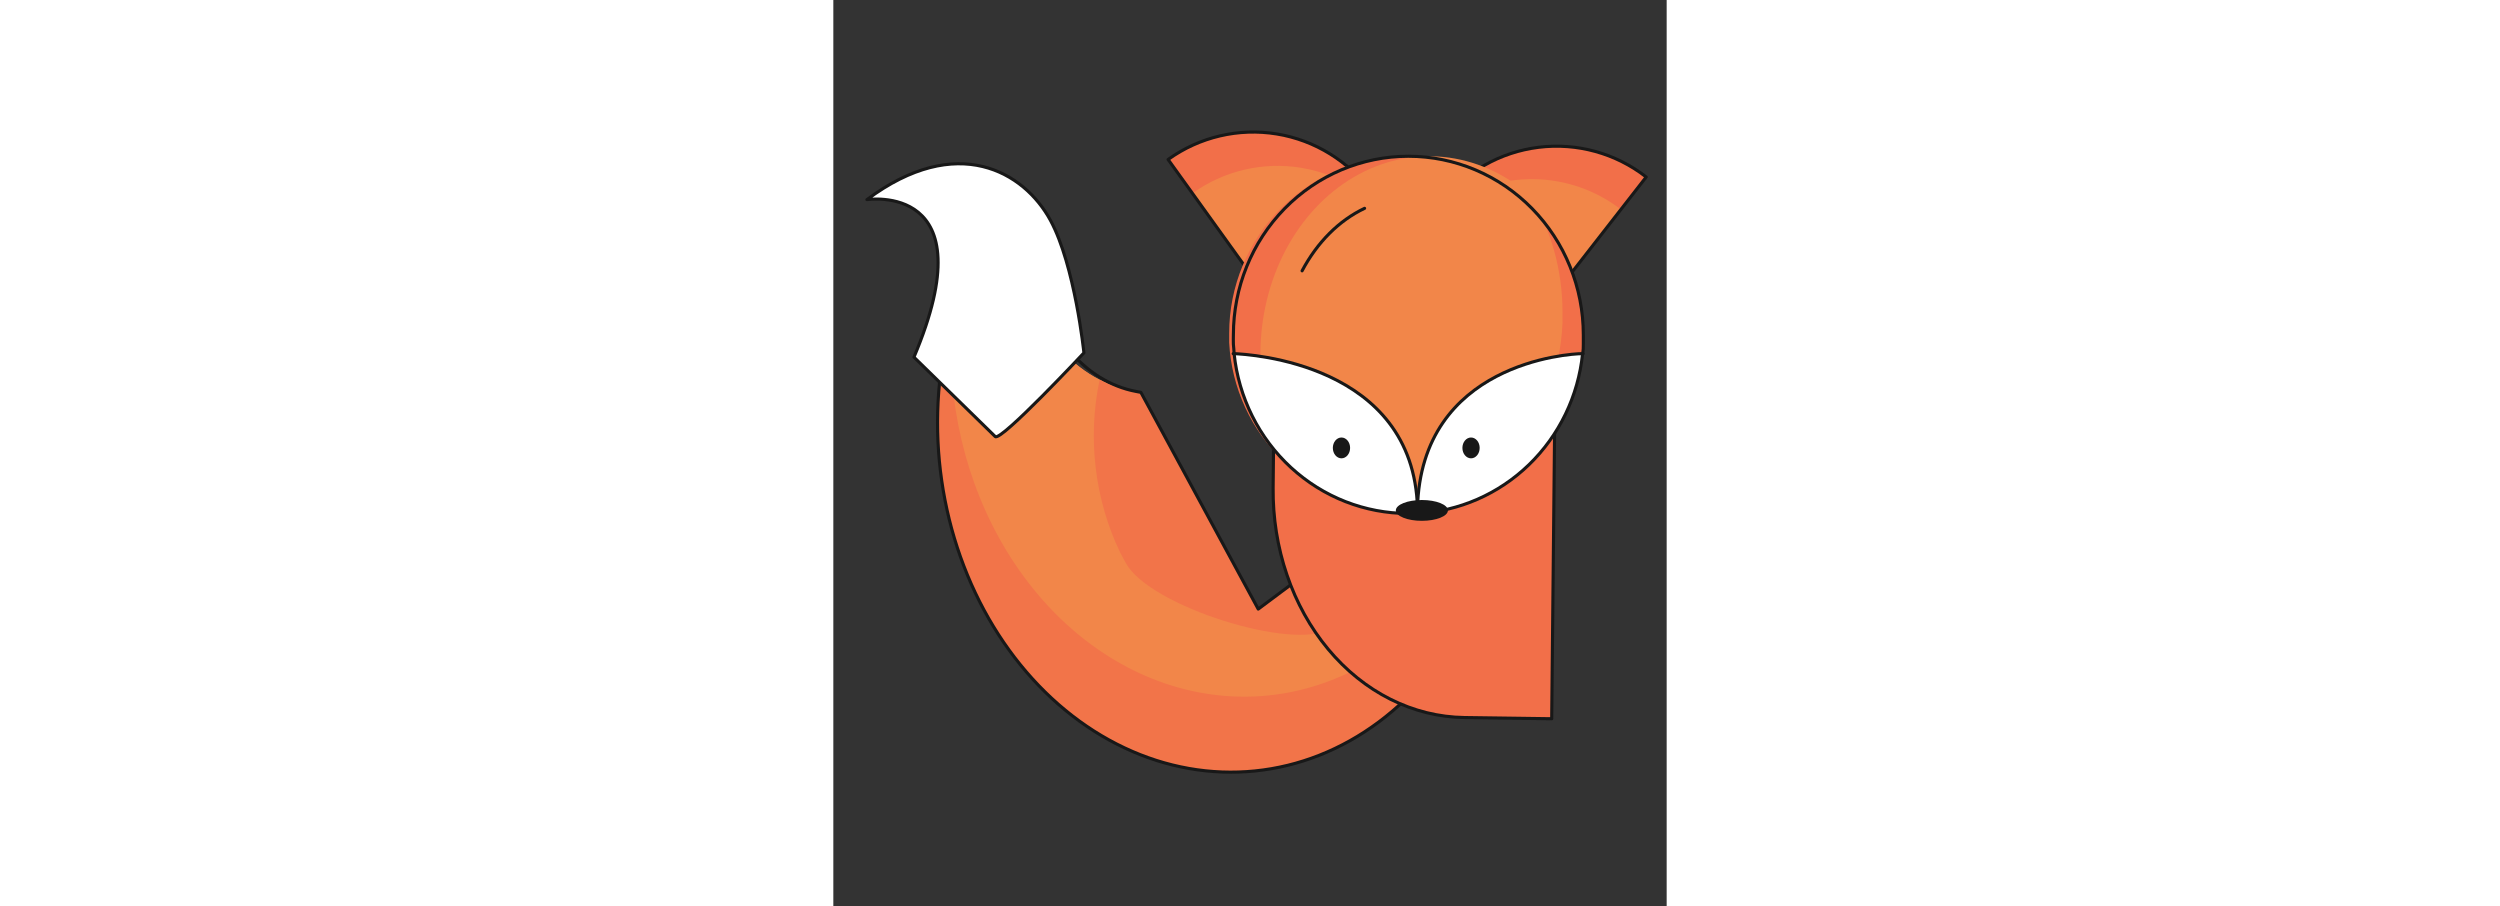 <svg width="240" viewBox="0 0 80 87" fill="none" xmlns="http://www.w3.org/2000/svg">
<rect x="0" y="0" width="80" height="87" fill="#333333" stroke="none"/>
<g id="Day 9">
<g id="left-ear">
<path id="&#60;Path&#62;" d="M51.677 18.503L40.311 26.677L32.137 15.311C35.151 13.143 38.904 12.262 42.568 12.86C46.233 13.459 49.509 15.488 51.677 18.503V18.503Z" fill="#F26F49"/>
<path id="&#60;Path&#62;_2" d="M51.206 18.841L40.311 26.677L34.472 18.559C35.965 17.485 37.654 16.716 39.444 16.295C41.234 15.874 43.089 15.81 44.904 16.107C47.197 16.486 49.362 17.425 51.206 18.841V18.841Z" fill="#F28649"/>
<path id="&#60;Rectangle&#62;" d="M32.137 15.311C35.151 13.143 38.904 12.262 42.568 12.86C46.233 13.459 49.509 15.488 51.677 18.503V18.503L40.311 26.677L32.137 15.311Z" stroke="#181818" stroke-width="0.3" stroke-linecap="round" stroke-linejoin="round"/>
</g>
<g id="rigth-ear">
<path id="&#60;Path&#62;_3" d="M78.026 16.923L69.499 28.026L58.395 19.498C60.657 16.554 63.996 14.628 67.677 14.145C71.359 13.662 75.081 14.661 78.026 16.923V16.923Z" fill="#F26F49"/>
<path id="&#60;Path&#62;_4" d="M75.59 20.095L69.499 28.026L58.855 19.852C61.299 18.085 64.248 17.154 67.263 17.198C70.278 17.242 73.199 18.258 75.59 20.095Z" fill="#F28649"/>
<path id="&#60;Rectangle&#62;_2" d="M69.429 28.035L58.386 19.429C60.669 16.5 64.021 14.598 67.706 14.141C71.391 13.684 75.106 14.71 78.035 16.993V16.993L69.429 28.035Z" stroke="#181818" stroke-width="0.3" stroke-linecap="round" stroke-linejoin="round"/>
</g>
<g id="tail">
<path id="&#60;Path&#62;_5" d="M16.818 19.327C12.648 24.823 10.247 31.927 10.023 39.431C9.8 46.936 11.767 54.379 15.591 60.498C18.931 65.838 23.518 69.9 28.751 72.15C33.984 74.401 39.619 74.735 44.917 73.109C50.215 71.482 54.928 67.972 58.439 63.037C61.95 58.103 64.094 51.974 64.591 45.456C64.715 43.861 64.737 42.254 64.658 40.648L40.791 58.472L29.524 37.666L28.847 37.56C27.171 37.291 25.548 36.614 24.082 35.572C22.616 34.53 21.337 33.145 20.325 31.504C19.314 29.862 18.591 28 18.203 26.034C17.816 24.067 17.77 22.038 18.071 20.075C18.108 19.862 18.073 19.638 17.974 19.451C17.911 19.339 17.828 19.245 17.731 19.175C17.633 19.106 17.525 19.064 17.413 19.052C17.302 19.04 17.19 19.058 17.087 19.106C16.983 19.154 16.892 19.229 16.818 19.327Z" fill="#F27449"/>
<path id="&#60;Path&#62;_6" d="M16.818 19.327C14.377 22.534 12.528 26.321 11.381 30.456C10.787 38.389 12.67 46.393 16.671 52.946C20.672 59.498 26.513 64.142 33.083 65.994C39.653 67.846 46.492 66.777 52.302 62.991C58.111 59.204 62.485 52.963 64.591 45.456C64.715 43.861 64.737 42.254 64.658 40.648L40.791 58.472L29.524 37.666L28.847 37.56C27.718 37.377 26.613 37.003 25.564 36.45C22.941 35.109 20.761 32.744 19.393 29.754C18.025 26.765 17.552 23.335 18.055 20.045C18.092 19.832 18.057 19.608 17.958 19.421C17.893 19.314 17.809 19.225 17.712 19.161C17.615 19.097 17.508 19.059 17.399 19.049C17.289 19.04 17.18 19.061 17.08 19.109C16.979 19.157 16.89 19.231 16.818 19.327V19.327Z" fill="#F28649"/>
<path id="&#60;Path&#62;_7" d="M25.564 36.45C24.38 42.017 25.09 47.98 27.544 53.06C27.544 53.06 27.544 53.06 27.544 53.06L28.08 54.051C30.35 58.242 44.282 62.503 47.556 60.378C47.833 60.17 48.111 59.963 48.372 59.768C52.257 56.879 55.039 52.317 56.161 46.993L40.792 58.472L29.524 37.666L28.848 37.56C27.719 37.377 26.613 37.003 25.564 36.45V36.45Z" fill="#F27449"/>
<path id="&#60;Path&#62;_8" d="M13.723 24.323C11.575 28.635 10.319 33.516 10.056 38.576C9.793 43.635 10.53 48.734 12.207 53.463C13.885 58.193 16.457 62.422 19.719 65.813C22.98 69.204 26.84 71.663 30.989 72.993C35.139 74.323 39.463 74.487 43.616 73.472C47.769 72.458 51.636 70.292 54.908 67.149C58.18 64.006 60.766 59.972 62.459 55.37C64.152 50.769 64.905 45.727 64.658 40.648L40.791 58.472L29.524 37.666L29.05 37.575C26.626 37.12 24.372 35.727 22.64 33.614C20.906 31.501 19.791 28.786 19.468 25.892V25.892C19.381 25.127 19.098 24.407 18.656 23.832C18.214 23.256 17.637 22.854 17.004 22.681C16.372 22.508 15.715 22.574 15.127 22.868C14.539 23.163 14.048 23.671 13.723 24.323V24.323Z" stroke="#181818" stroke-width="0.3" stroke-linecap="round" stroke-linejoin="round"/>
<path id="&#60;Path&#62;_9" d="M3.225 19.164C3.225 19.164 14.886 17.383 7.741 34.288L15.545 41.912C16.085 42.4 24.056 33.874 24.056 33.874C24.056 33.874 23.192 25.49 20.838 21.144C18.322 16.498 11.888 12.694 3.225 19.164Z" fill="white" stroke="#181818" stroke-width="0.3" stroke-linecap="round" stroke-linejoin="round"/>
</g>
<g id="body">
<path id="&#60;Rectangle&#62;_3" d="M68.964 69L60.572 68.884C58.133 68.85 55.724 68.253 53.482 67.127C51.239 66.001 49.208 64.369 47.504 62.322C45.8 60.276 44.456 57.855 43.55 55.2C42.643 52.544 42.191 49.705 42.22 46.844L42.319 37L69.282 37.374L68.964 69Z" fill="#F26F49"/>
<path id="&#60;Rectangle&#62;_4" d="M68.964 69L60.572 68.884C58.133 68.85 55.724 68.253 53.482 67.127C51.239 66.001 49.208 64.369 47.504 62.322C45.8 60.276 44.456 57.855 43.55 55.2C42.643 52.544 42.191 49.705 42.22 46.844L42.319 37L69.282 37.374L68.964 69Z" stroke="#181818" stroke-width="0.3" stroke-linecap="round" stroke-linejoin="round"/>
</g>
<g id="face">
<path id="&#60;Path&#62;_10" d="M72 32C72 32.304 72 32.608 72 32.895C71.784 37.096 70.018 41.068 67.043 44.043C64.068 47.018 60.096 48.784 55.895 49C55.895 49 55.895 49 55.895 49H55C50.642 49.006 46.448 47.338 43.285 44.341C40.121 41.344 38.229 37.246 38 32.895C38 32.59 38 32.286 38 32C38 27.491 39.791 23.167 42.979 19.979C46.167 16.791 50.491 15 55 15C59.509 15 63.833 16.791 67.021 19.979C70.209 23.167 72 27.491 72 32V32Z" fill="#F26F49"/>
<path id="&#60;Path&#62;_11" d="M70 29.995C70 30.335 70 30.675 70 30.995C69.794 35.692 68.111 40.133 65.275 43.459C62.439 46.784 58.652 48.759 54.647 49C54.647 49 54.647 49 54.647 49H53.794C50.33 49.007 46.957 47.706 44.173 45.289C42.274 42.299 41.171 38.719 41 34.996C41 34.656 41 34.316 41 33.996C41.002 30.48 41.835 27.033 43.407 24.04C44.979 21.046 47.228 18.622 49.905 17.038C52.581 15.454 55.58 14.772 58.568 15.067C61.555 15.363 64.415 16.624 66.827 18.712C68.893 21.974 70.006 25.931 70 29.995Z" fill="#F28649"/>
<g id="&#60;Group&#62;">
<path id="&#60;Path&#62;_12" d="M71.895 33.951C71.479 38.013 69.657 41.791 66.756 44.603C63.854 47.416 60.065 49.079 56.069 49.293C56.069 49.139 56.069 48.986 56.069 48.833C56.397 34.854 70.639 34.006 71.895 33.951Z" fill="white"/>
<path id="&#60;Path&#62;_13" d="M38.476 33.951C39.828 34.006 55.724 34.854 56.078 48.815C56.078 48.959 56.078 49.112 56.078 49.266H55.194C51.047 49.27 47.045 47.708 43.958 44.881C40.872 42.053 38.919 38.16 38.476 33.951V33.951Z" fill="white"/>
</g>
<g id="&#60;Group&#62;_2">
<path id="&#60;Path&#62;_14" d="M38.475 33.951C38.475 33.663 38.422 33.365 38.405 33.049C38.387 32.733 38.405 32.435 38.405 32.147C38.405 27.599 40.175 23.238 43.325 20.022C46.475 16.807 50.747 15 55.202 15C59.657 15 63.93 16.807 67.08 20.022C70.23 23.238 72 27.599 72 32.147C72 32.453 72 32.76 72 33.049C72 33.338 72 33.645 71.929 33.951C71.513 38.019 69.685 41.801 66.777 44.614C63.868 47.428 60.07 49.087 56.069 49.293V49.293H55.185C51.035 49.294 47.032 47.727 43.946 44.895C40.861 42.062 38.912 38.164 38.475 33.951V33.951Z" stroke="#181818" stroke-width="0.3" stroke-linecap="round" stroke-linejoin="round"/>
<path id="&#60;Path&#62;_15" d="M38.387 33.951H38.475C39.828 34.006 55.724 34.854 56.078 48.815C56.078 48.968 56.078 49.121 56.078 49.275" stroke="#181818" stroke-width="0.3" stroke-linecap="round" stroke-linejoin="round"/>
<path id="&#60;Path&#62;_16" d="M71.982 33.951H71.894C70.638 33.951 56.396 34.854 56.078 48.806C56.078 48.95 56.078 49.103 56.078 49.257" stroke="#181818" stroke-width="0.3" stroke-linecap="round" stroke-linejoin="round"/>
</g>
<path id="&#60;Path&#62;_17" d="M56.5 50C57.881 50 59 49.552 59 49C59 48.448 57.881 48 56.5 48C55.119 48 54 48.448 54 49C54 49.552 55.119 50 56.5 50Z" fill="#181818"/>
<path id="&#60;Path&#62;_18" d="M45 26C46.455 23.257 48.553 21.159 51 20" stroke="#181818" stroke-width="0.3" stroke-linecap="round" stroke-linejoin="round"/>
</g>
<g id="eyes">
<path id="&#60;Path&#62;_19" d="M48.781 44C49.239 44 49.61 43.553 49.61 43C49.61 42.448 49.239 42 48.781 42C48.323 42 47.952 42.448 47.952 43C47.952 43.553 48.323 44 48.781 44Z" fill="#181818"/>
<path id="&#60;Path&#62;_20" d="M61.22 44C61.678 44 62.049 43.553 62.049 43C62.049 42.448 61.678 42 61.22 42C60.762 42 60.391 42.448 60.391 43C60.391 43.553 60.762 44 61.22 44Z" fill="#181818"/>
</g>
</g>
</svg>
